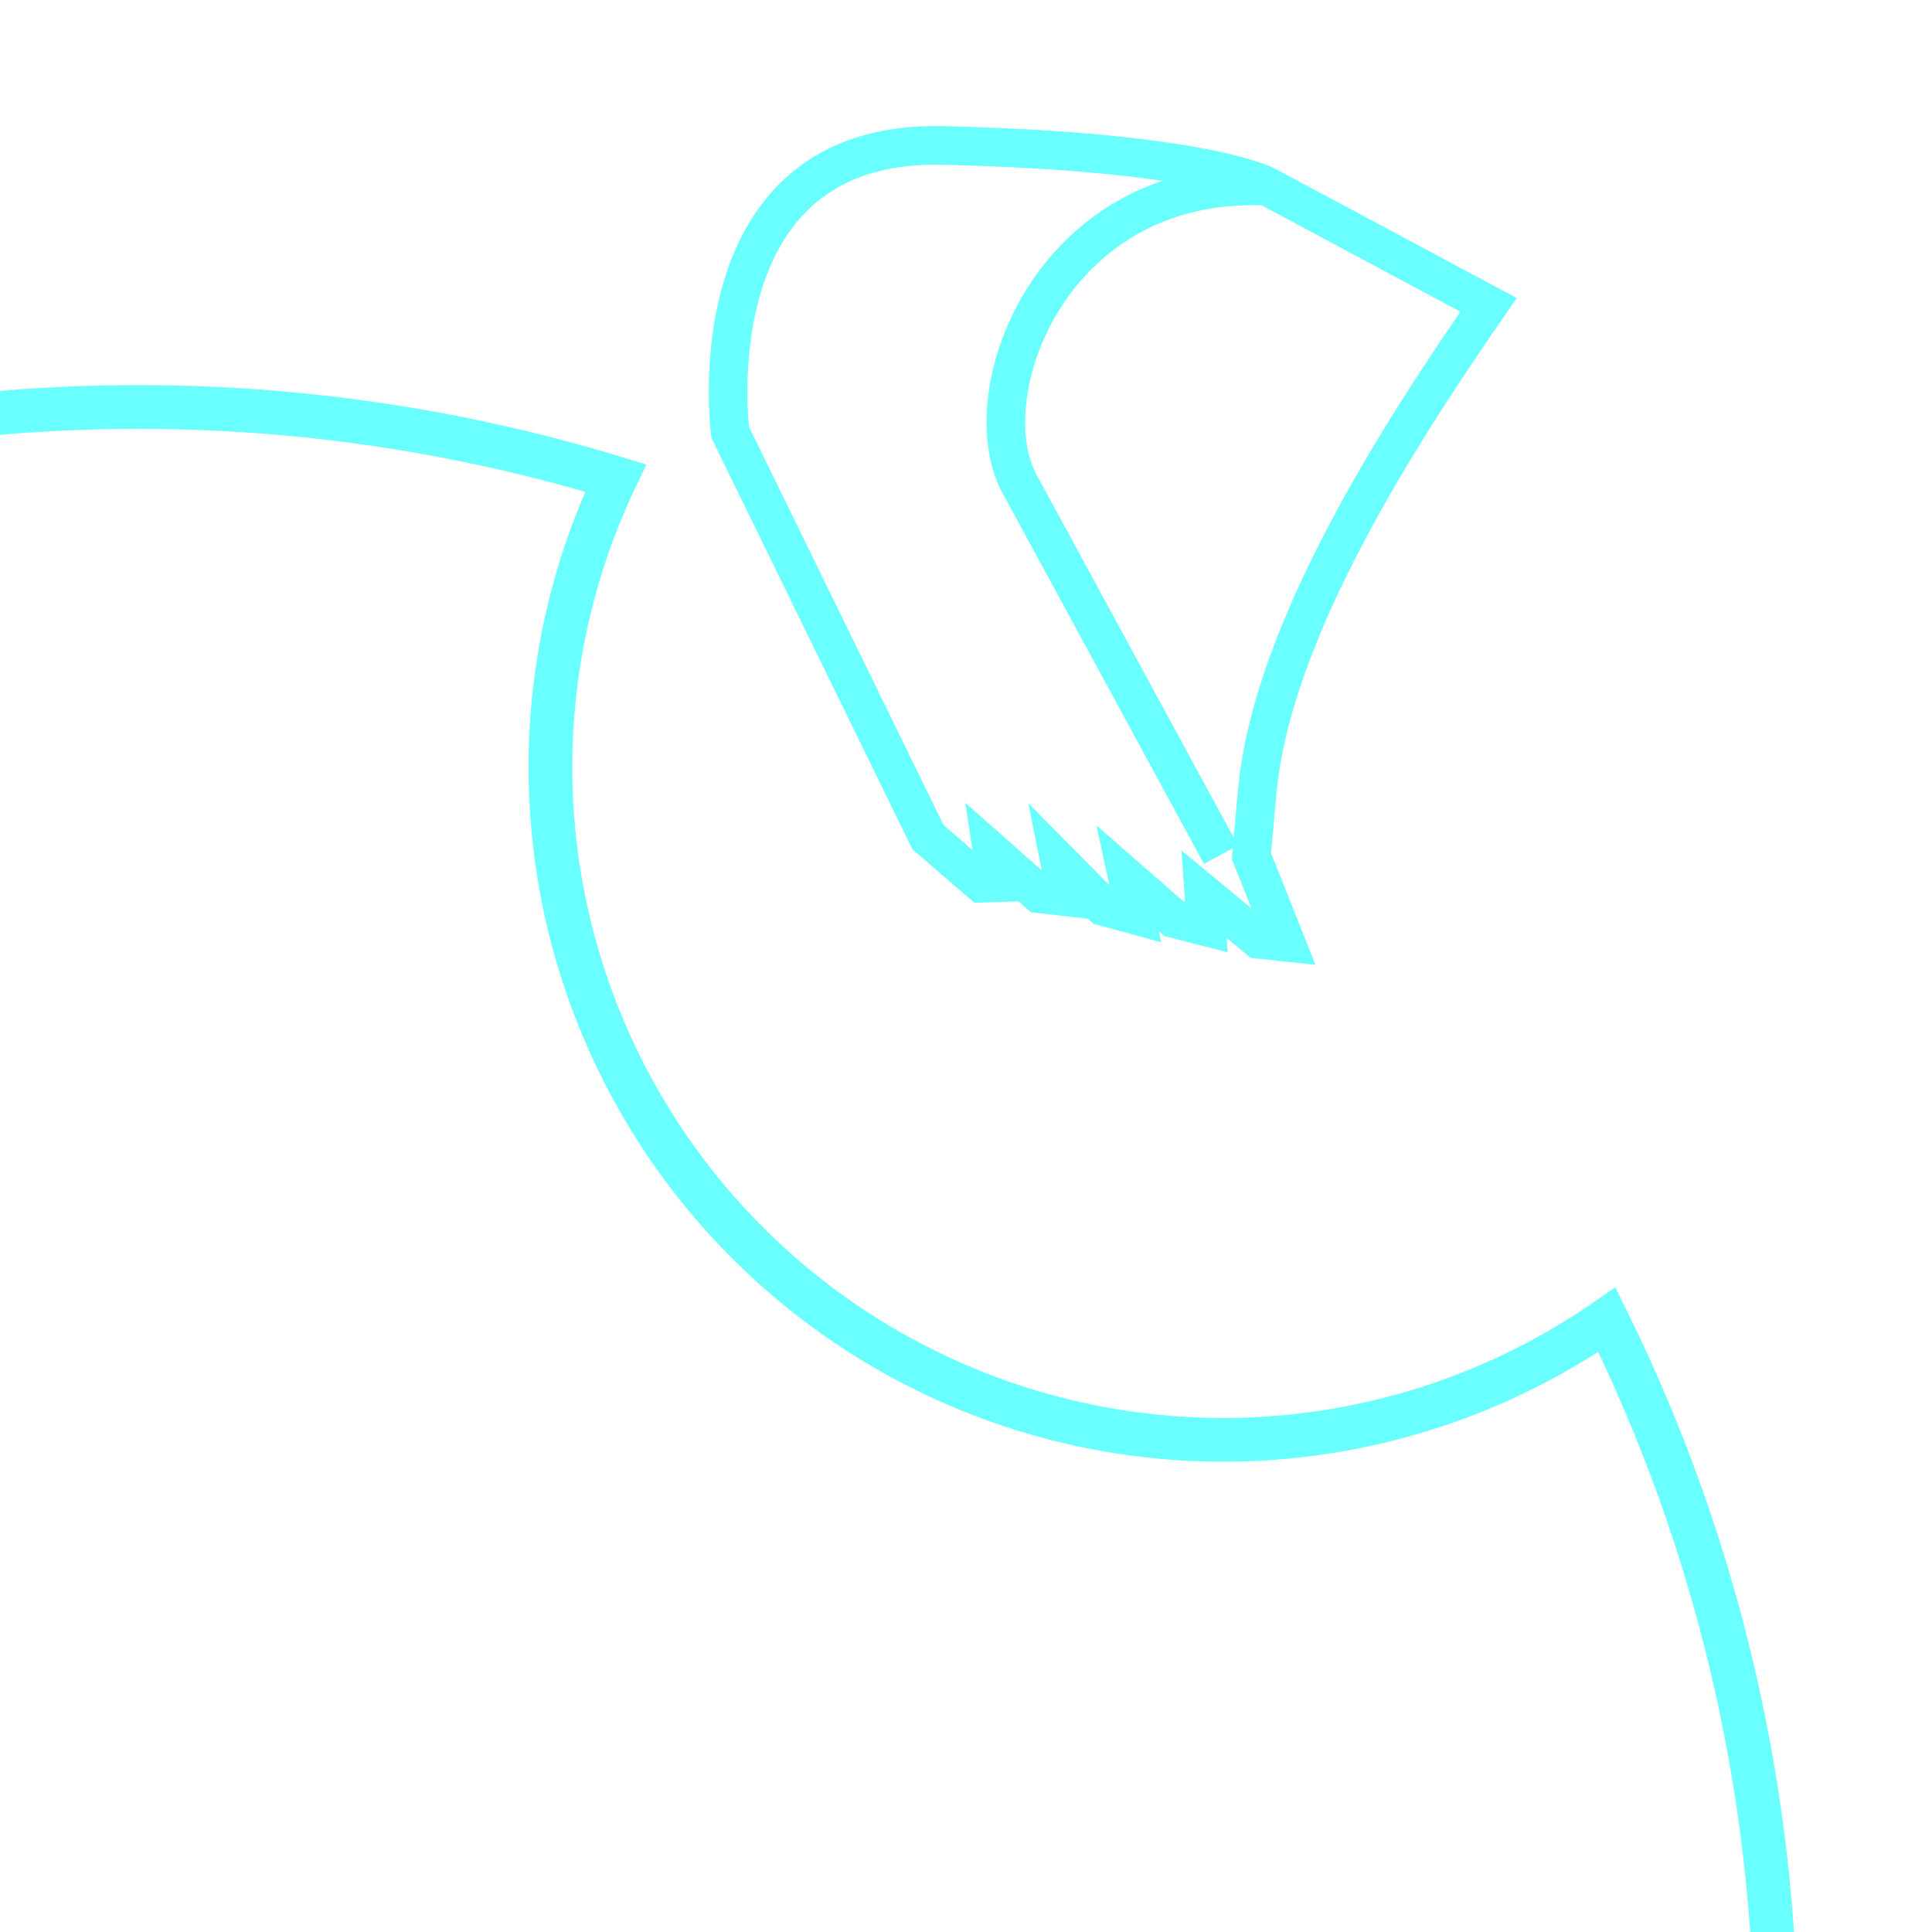 <?xml version="1.0" encoding="UTF-8" standalone="no"?>
<svg
   xmlns:dc="http://purl.org/dc/elements/1.1/"
   xmlns:cc="http://creativecommons.org/ns#"
   xmlns:rdf="http://www.w3.org/1999/02/22-rdf-syntax-ns#"
   xmlns:svg="http://www.w3.org/2000/svg"
   xmlns="http://www.w3.org/2000/svg"
   xmlns:sodipodi="http://sodipodi.sourceforge.net/DTD/sodipodi-0.dtd"
   xmlns:inkscape="http://www.inkscape.org/namespaces/inkscape"
   width="100mm"
   height="100mm"
   viewBox="0 0 100 100"
   version="1.1"
   id="svg8"
   inkscape:version="1.0.2 (394de47547, 2021-03-26)"
   sodipodi:docname="mine.svg">
  <defs
     id="defs2" />
  <sodipodi:namedview
     id="base"
     pagecolor="#ffffff"
     bordercolor="#666666"
     borderopacity="1.0"
     inkscape:pageopacity="0.0"
     inkscape:pageshadow="2"
     inkscape:zoom="0.7"
     inkscape:cx="462.1978"
     inkscape:cy="363.66108"
     inkscape:document-units="mm"
     inkscape:current-layer="layer1"
     inkscape:document-rotation="0"
     showgrid="false"
     inkscape:window-width="1535"
     inkscape:window-height="876"
     inkscape:window-x="65"
     inkscape:window-y="24"
     inkscape:window-maximized="1" />
  <g
     inkscape:label="Calque 1"
     inkscape:groupmode="layer"
     id="layer1">
    <g
       id="g993"
       style="fill:none;fill-opacity:1;stroke:#69ffff;stroke-width:2;stroke-miterlimit:4;stroke-dasharray:none;stroke-opacity:1"
       transform="translate(-77.059,-137.369)">
      <path
         style="fill:none;fill-opacity:1;stroke:#69ffff;stroke-width:2;stroke-linecap:butt;stroke-linejoin:miter;stroke-miterlimit:4;stroke-dasharray:none;stroke-opacity:1"
         d="m 142.63,147.006 c 0,0 -3.208,-1.793 -16.782,-2.108 -12.982,-0.301 -10.994,14.849 -10.994,14.849 l 10.241,20.958 2.761,2.38 0.806,-0.026 -0.238,-1.565 2.418,2.135 1.432,0.164 -0.354,-1.774 2.24,2.265 1.68,0.46 -0.414,-1.914 2.38,2.079 1.697,0.436 -0.126,-1.693 2.827,2.335 1.403,0.15 -1.775,-4.462 0.3,-3.313 c 0.767,-8.48 7.601,-18.881 11.975,-25.213 z"
         id="path867"
         sodipodi:nodetypes="cscccccccccccccccccscc" />
      <path
         style="fill:none;fill-opacity:1;stroke:#69ffff;stroke-width:2;stroke-linecap:butt;stroke-linejoin:miter;stroke-miterlimit:4;stroke-dasharray:none;stroke-opacity:1"
         d="m 142.63,147.006 c -11.338,-0.514 -15.415,11.089 -12.695,15.6 l 10.321,19"
         id="path873"
         sodipodi:nodetypes="ccc" />
    </g>
    <path
       id="path875"
       style="fill:none;fill-opacity:1;fill-rule:evenodd;stroke:#69ffff;stroke-width:2.265;stroke-miterlimit:4;stroke-dasharray:none;stroke-opacity:1"
       d="M 7.039,21.066 A 84.754,84.754 0 0 0 -77.584,105.82 84.754,84.754 0 0 0 7.17,190.573 84.754,84.754 0 0 0 91.923,105.82 84.754,84.754 0 0 0 83.171,68.309 34.824,34.824 0 0 1 63.314,74.525 34.824,34.824 0 0 1 28.491,39.702 34.824,34.824 0 0 1 31.867,24.744 84.754,84.754 0 0 0 7.17,21.066 a 84.754,84.754 0 0 0 -0.131,0 z" />
  </g>
</svg>
